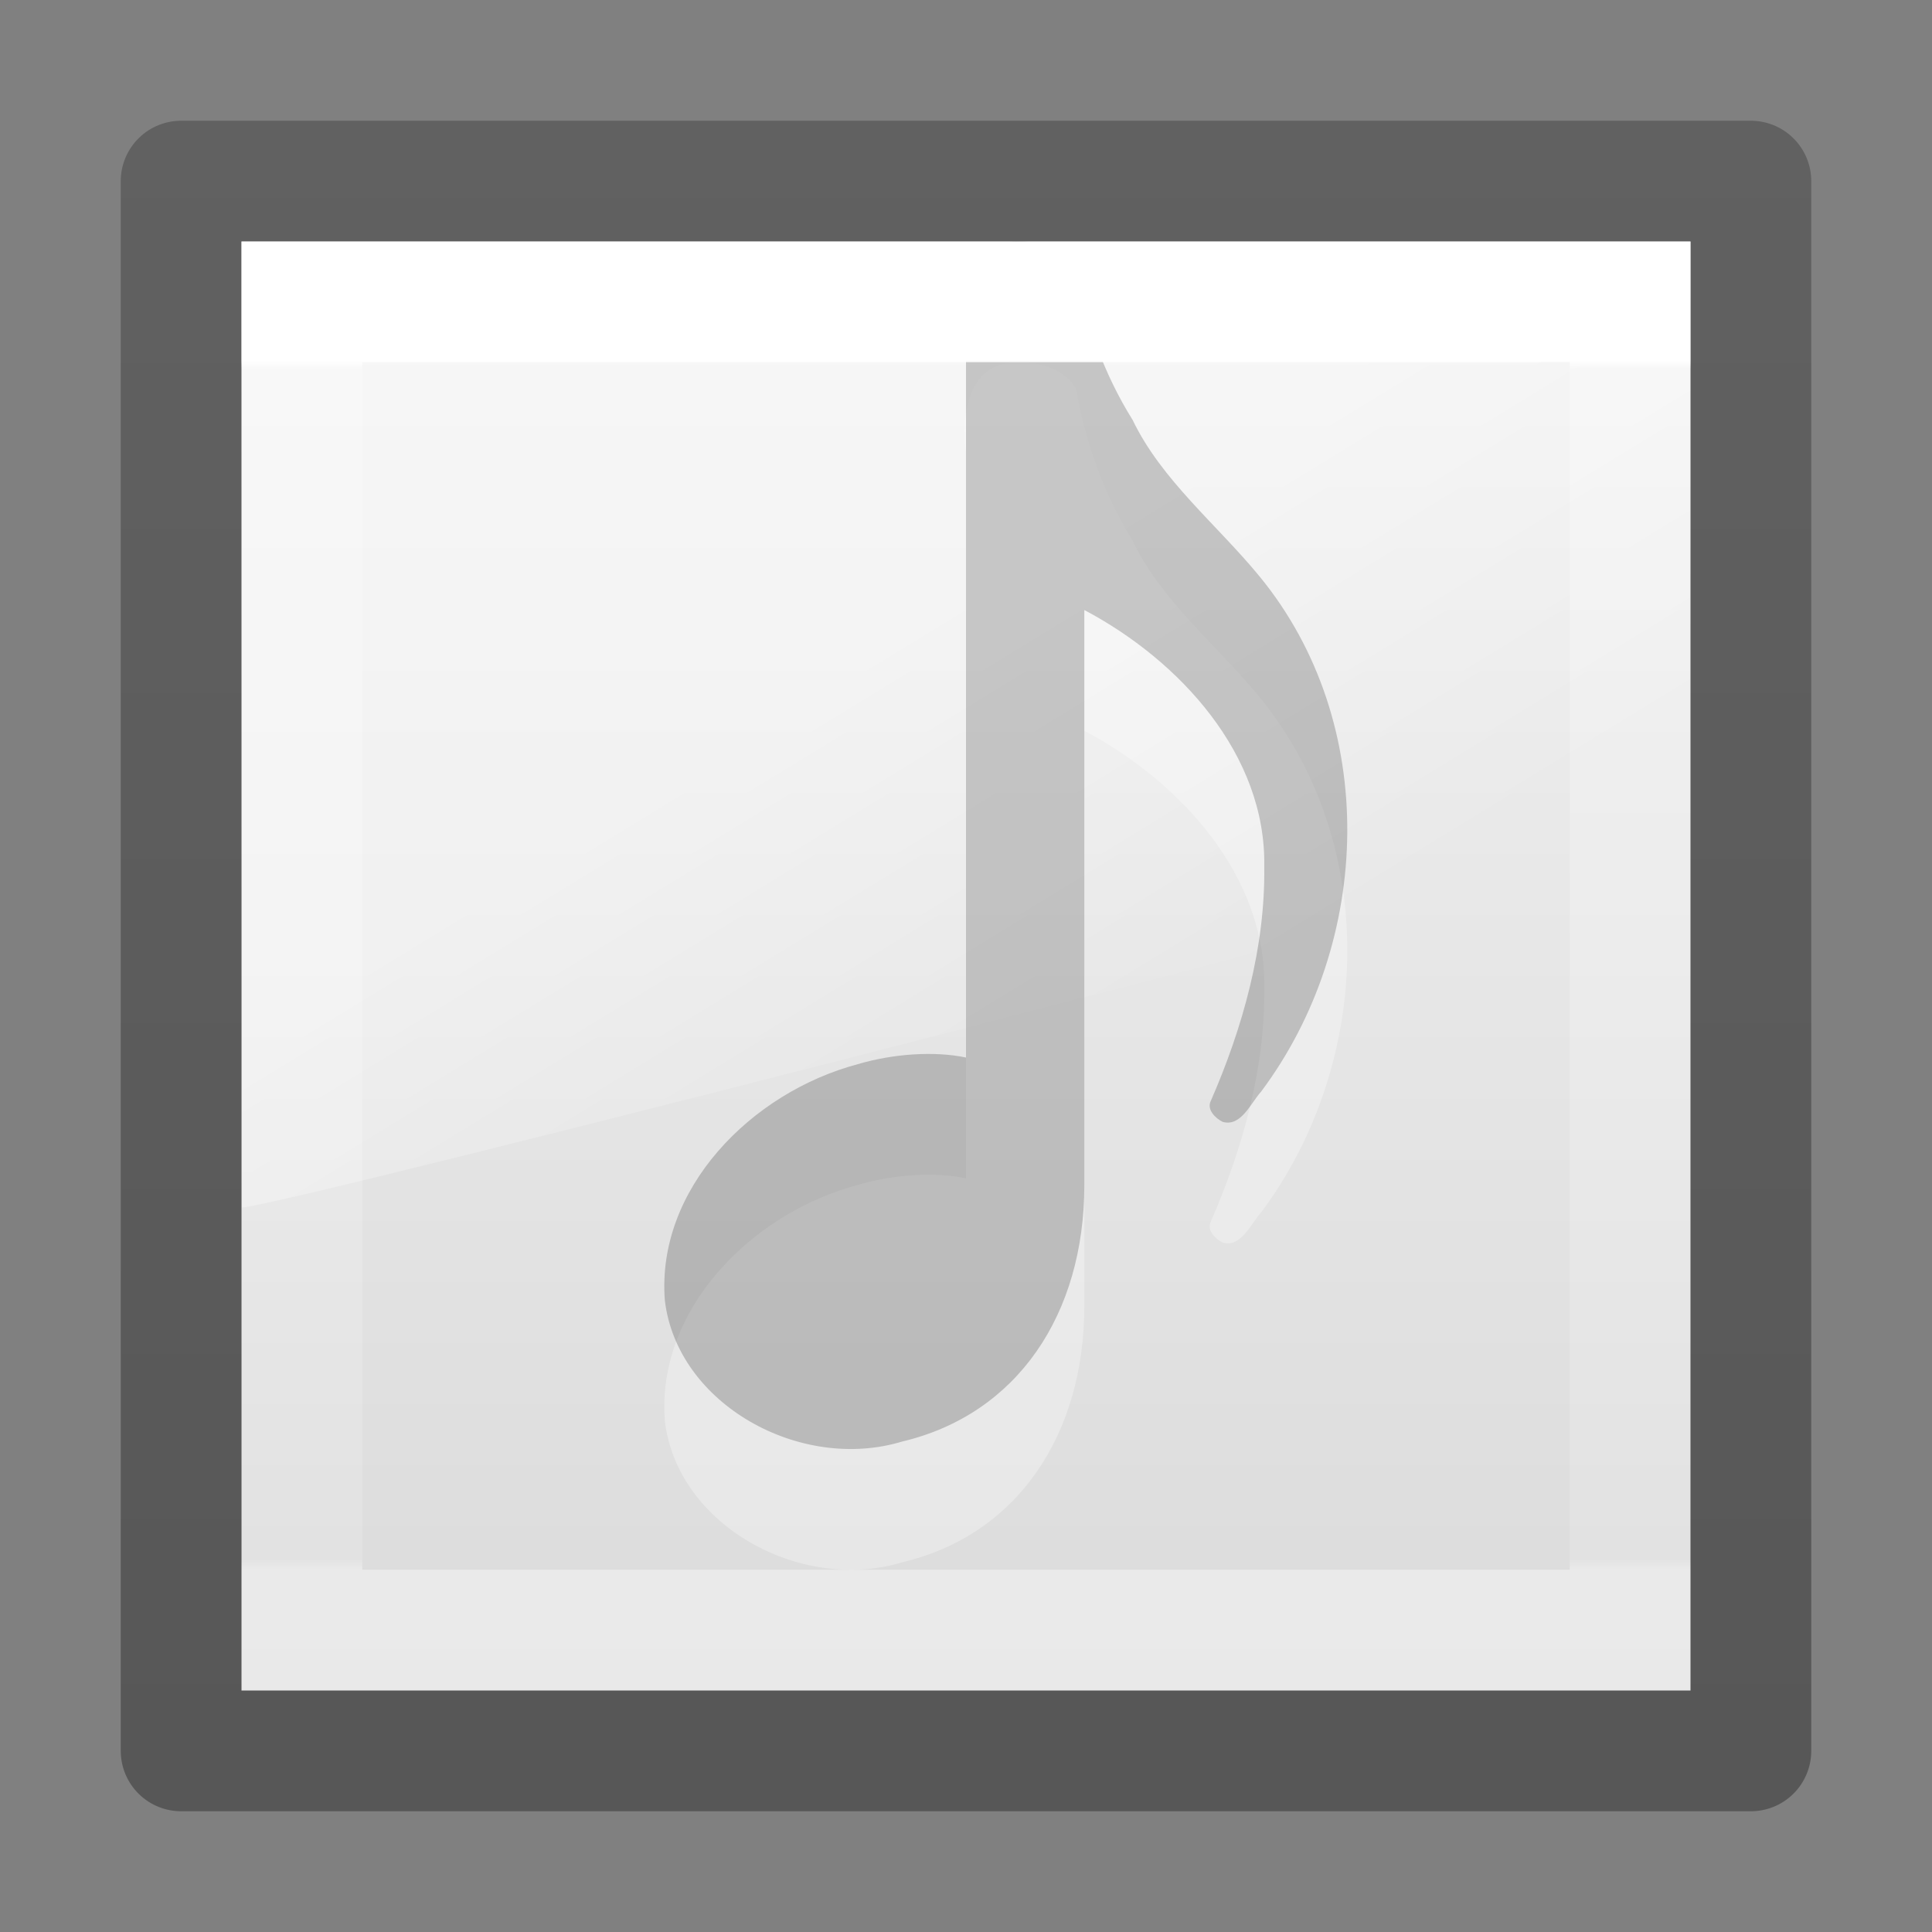 <svg xmlns="http://www.w3.org/2000/svg" xmlns:svg="http://www.w3.org/2000/svg" xmlns:xlink="http://www.w3.org/1999/xlink" id="svg3917" width="16" height="16" version="1.1"><rect width="100%" height="100%" fill="#808080" stroke="none"/><defs id="defs3919"><linearGradient id="linearGradient3863" x1="-51.786" x2="-51.786" y1="50.786" y2="2.906" gradientTransform="matrix(0.256,0,0,0.284,19.239,-0.075)" gradientUnits="userSpaceOnUse" xlink:href="#linearGradient3104-6-2"/><linearGradient id="linearGradient3104-6-2"><stop id="stop3106-3-4" offset="0" style="stop-color:#000;stop-opacity:.318"/><stop id="stop3108-9-9" offset="1" style="stop-color:#000;stop-opacity:.24"/></linearGradient><linearGradient id="linearGradient3128" x1="24" x2="24" y1="7.139" y2="40.861" gradientTransform="matrix(0.297,0,0,0.297,0.865,0.865)" gradientUnits="userSpaceOnUse" xlink:href="#linearGradient3924-4-8"/><linearGradient id="linearGradient3924-4-8"><stop id="stop3926-0-4" offset="0" style="stop-color:#fff;stop-opacity:1"/><stop id="stop3928-6-8" offset=".007" style="stop-color:#fff;stop-opacity:.235"/><stop id="stop3930-2-1" offset=".991" style="stop-color:#fff;stop-opacity:.157"/><stop id="stop3932-9-0" offset="1" style="stop-color:#fff;stop-opacity:.392"/></linearGradient><linearGradient id="linearGradient3137" x1="16.626" x2="20.055" y1="15.298" y2="24.628" gradientTransform="matrix(0.261,0,0,0.434,1.735,-0.478)" gradientUnits="userSpaceOnUse" xlink:href="#linearGradient8265-821-176-38-919-66-249-7-7"/><linearGradient id="linearGradient8265-821-176-38-919-66-249-7-7"><stop id="stop2687-1-9" offset="0" style="stop-color:#fff;stop-opacity:1"/><stop id="stop2689-5-4" offset="1" style="stop-color:#fff;stop-opacity:0"/></linearGradient><linearGradient id="linearGradient3600-9-9"><stop id="stop3602-3-7" offset="0" style="stop-color:#f4f4f4;stop-opacity:1"/><stop id="stop3604-7-3" offset="1" style="stop-color:#dbdbdb;stop-opacity:1"/></linearGradient><linearGradient id="linearGradient3915" x1="25.132" x2="25.132" y1=".985" y2="47.013" gradientTransform="matrix(0.287,0,0,0.275,1.118,0.979)" gradientUnits="userSpaceOnUse" xlink:href="#linearGradient3600-9-9"/></defs><g id="layer1"><rect id="rect5505-21-8-5" width="12" height="12" x="2" y="2" style="color:#000;fill:url(#linearGradient3915);fill-opacity:1;fill-rule:nonzero;stroke:none;stroke-width:1;marker:none;visibility:visible;display:inline;overflow:visible;enable-background:accumulate"/><path id="path3333" d="M 2,2 2.004,10 C 2.349,9.992 13.738,7.051 14,6.91 l 0,-4.91 z" style="opacity:.4;fill:url(#linearGradient3137);fill-opacity:1;fill-rule:evenodd;stroke:none"/><path id="path3926-0" d="M 8.446,3.001 C 8.021,2.977 7.955,3.438 8,3.744 L 8,9.758 C 7.739,9.703 7.398,9.726 7.104,9.813 6.22,10.048 5.434,10.848 5.506,11.769 c 0.102,0.862 1.124,1.425 1.966,1.169 0.954,-0.226 1.508,-1.055 1.508,-2.125 l 0,-4.761 c 0.793,0.419 1.507,1.202 1.49,2.125 0.009,0.667 -0.178,1.334 -0.443,1.941 -0.036,0.073 0.042,0.145 0.099,0.173 0.153,0.043 0.233,-0.158 0.319,-0.252 C 11.367,8.804 11.427,6.989 10.433,5.776 10.08,5.345 9.62,4.978 9.38,4.478 9.139,4.093 8.986,3.658 8.912,3.219 8.815,3.06 8.63,2.999 8.446,3.001 z" style="opacity:.3;color:#000;fill:#fff;fill-opacity:1;fill-rule:nonzero;stroke:none;stroke-width:1;marker:none;visibility:visible;display:inline;overflow:visible;enable-background:accumulate"/><path id="path3926" d="M 8.446,2.001 C 8.021,1.977 7.955,2.438 8,2.744 L 8,8.758 C 7.739,8.703 7.398,8.726 7.104,8.813 6.22,9.048 5.434,9.848 5.506,10.769 c 0.102,0.862 1.124,1.425 1.966,1.169 0.954,-0.226 1.508,-1.055 1.508,-2.125 l 0,-4.761 c 0.793,0.419 1.507,1.202 1.49,2.125 0.009,0.667 -0.178,1.334 -0.443,1.941 -0.036,0.073 0.042,0.145 0.099,0.173 0.153,0.043 0.233,-0.158 0.319,-0.252 C 11.367,7.804 11.427,5.989 10.433,4.776 10.08,4.345 9.62,3.978 9.38,3.478 9.139,3.093 8.986,2.658 8.912,2.219 8.815,2.06 8.63,1.999 8.446,2.001 z" style="opacity:.2;color:#000;fill:#000;fill-opacity:1;fill-rule:nonzero;stroke:none;stroke-width:1;marker:none;visibility:visible;display:inline;overflow:visible;enable-background:accumulate"/><rect id="rect6741-0-3" width="11" height="11" x="2.5" y="2.5" style="fill:none;stroke:url(#linearGradient3128);stroke-width:1;stroke-linecap:round;stroke-linejoin:miter;stroke-miterlimit:4;stroke-opacity:1;stroke-dasharray:none;stroke-dashoffset:0"/><rect id="rect5505-21-8-6" width="13" height="13" x="1.5" y="1.5" style="color:#000;fill:none;stroke:url(#linearGradient3863);stroke-width:1;stroke-linecap:butt;stroke-linejoin:round;stroke-miterlimit:4;stroke-opacity:1;stroke-dasharray:none;stroke-dashoffset:0;marker:none;visibility:visible;display:inline;overflow:visible;enable-background:accumulate"/></g></svg>
